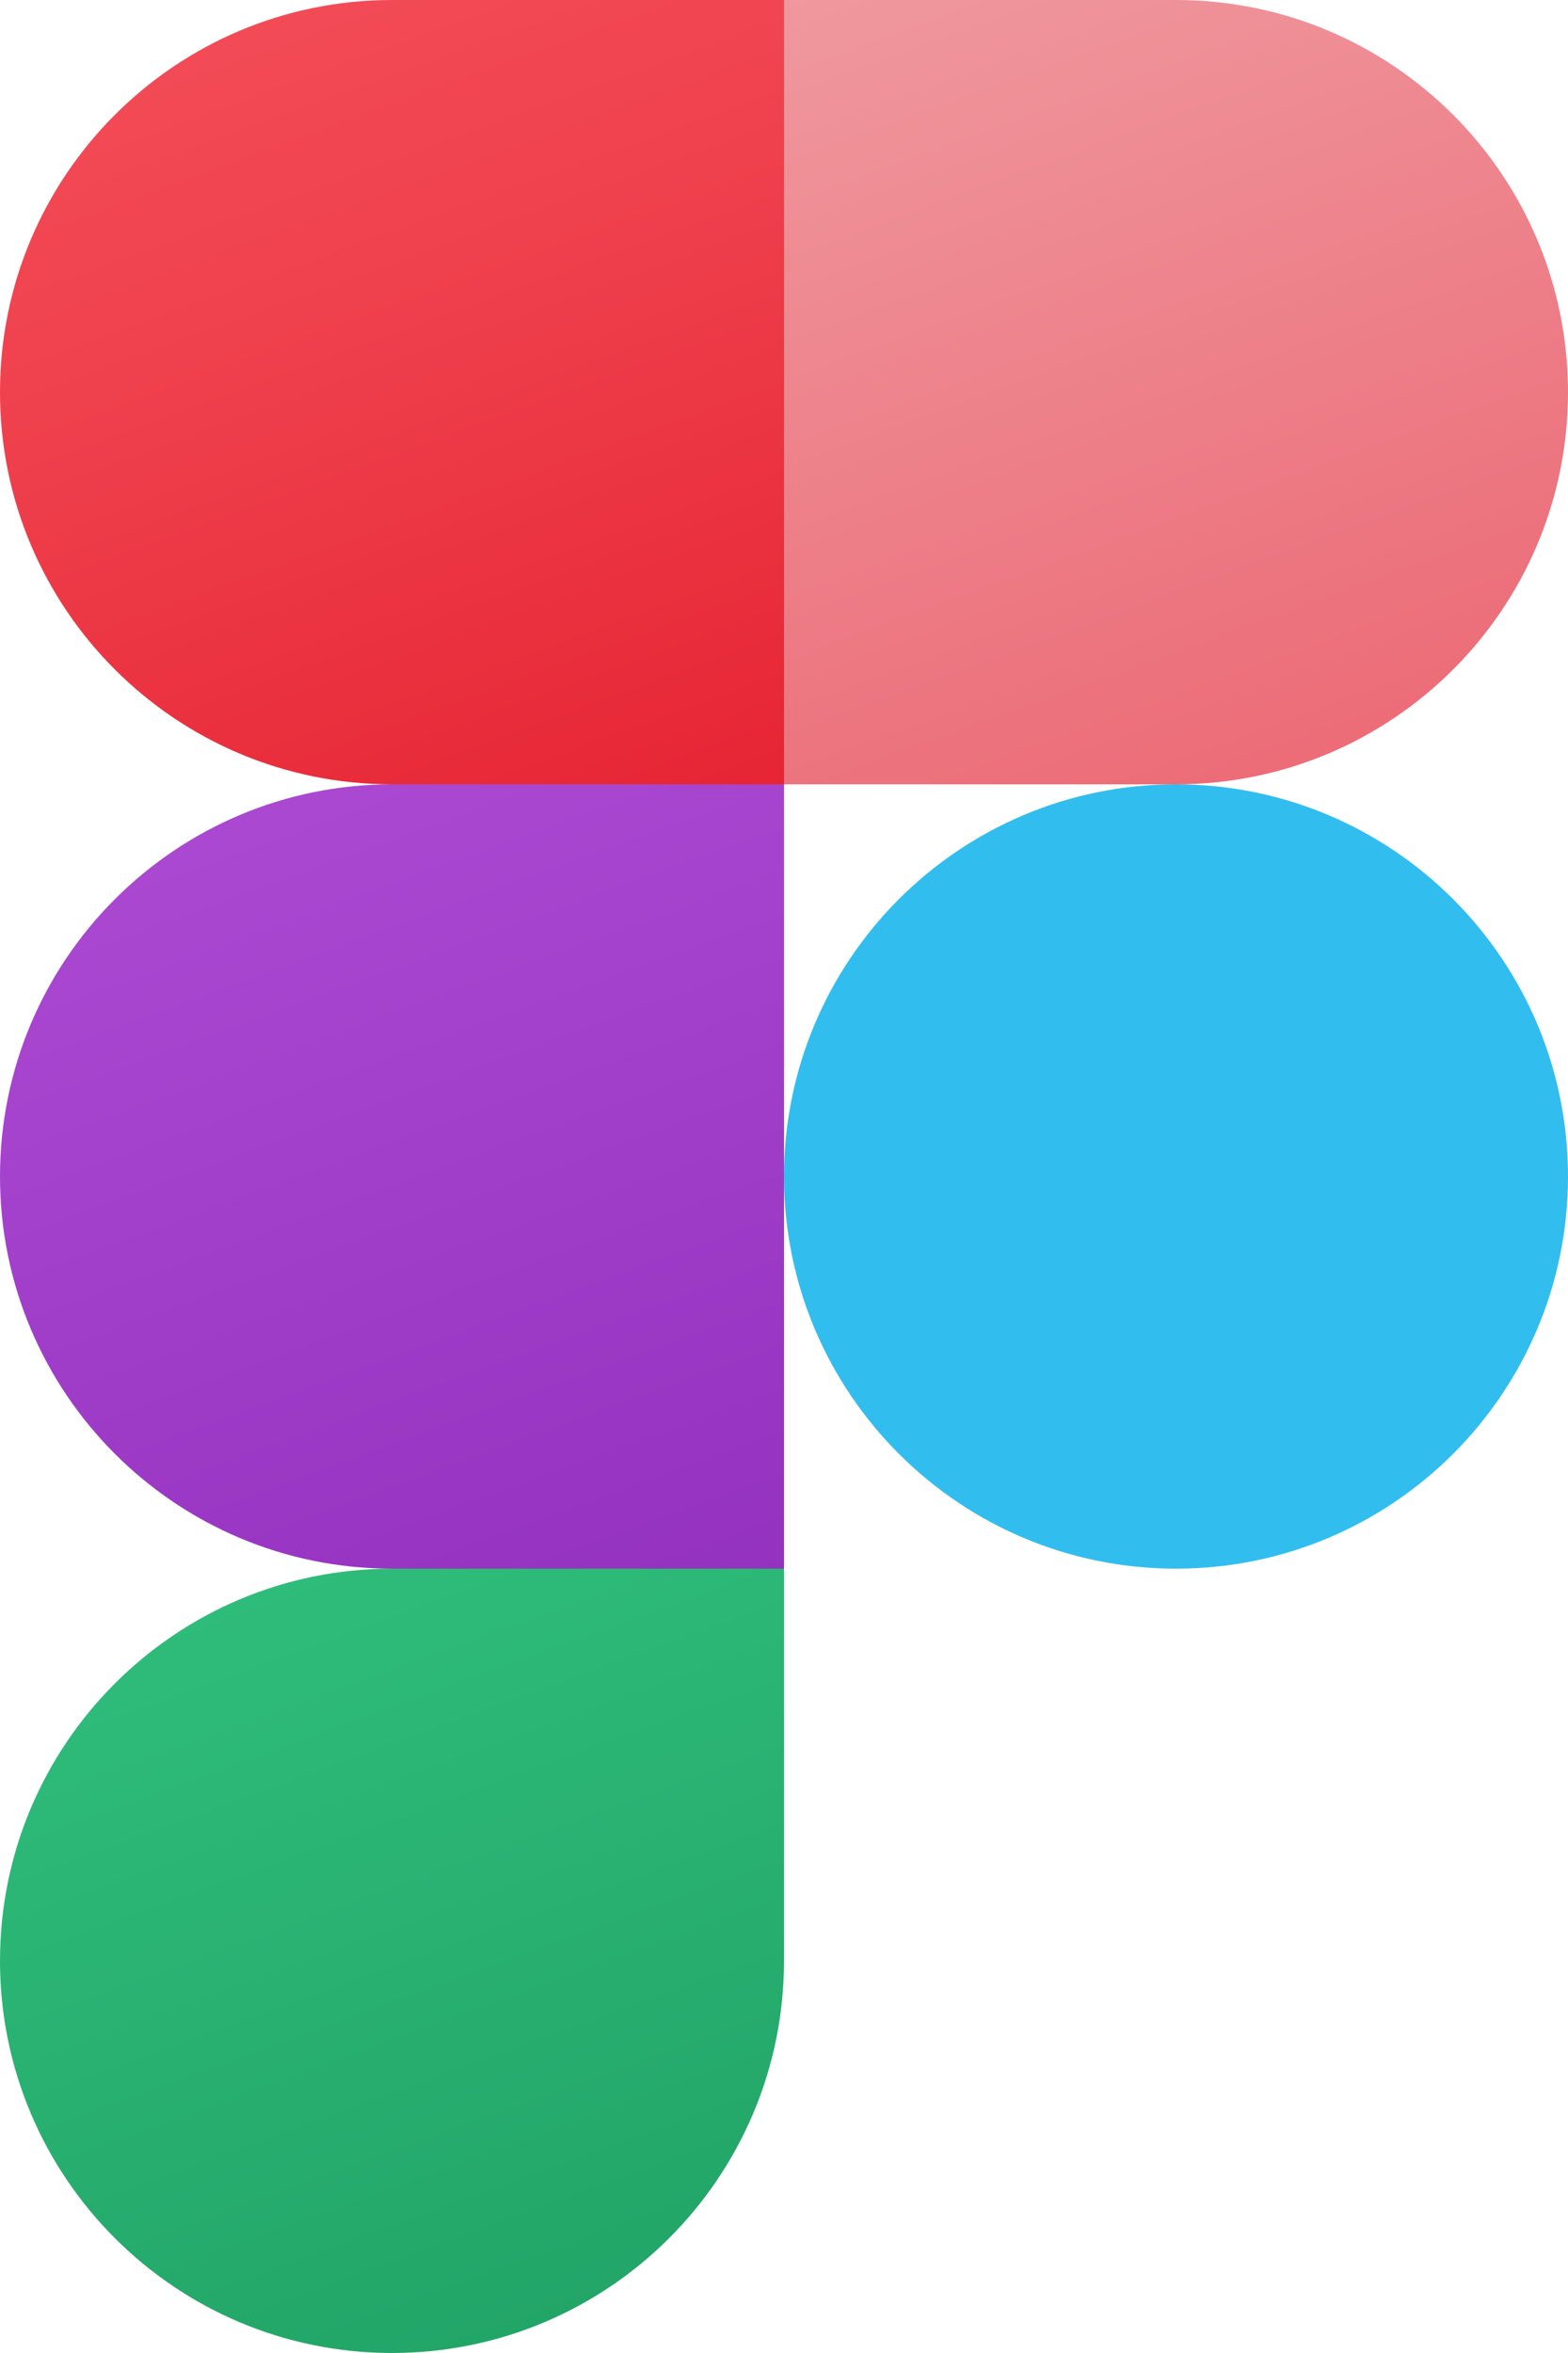 <svg width="20" height="30" viewBox="0 0 20 30" fill="none" xmlns="http://www.w3.org/2000/svg">
<path d="M10.714 10H5C2.239 10 0 7.761 0 5C0 2.239 2.239 0 5 0H10.714V10Z" fill="url(#paint0_linear)"/>
<path d="M10 20H5C2.239 20 0 17.761 0 15C0 12.239 2.239 10 5 10H10V20Z" fill="url(#paint1_linear)"/>
<path d="M5 30C2.239 30 0 27.761 0 25C0 22.239 2.239 20 5 20H10V25C10 27.761 7.761 30 5 30Z" fill="url(#paint2_linear)"/>
<path d="M15 10H10V0H15C17.761 0 20 2.239 20 5C20 7.761 17.761 10 15 10Z" fill="url(#paint3_linear)"/>
<path d="M15 20C17.761 20 20 17.761 20 15C20 12.239 17.761 10 15 10C12.239 10 10 12.239 10 15C10 17.761 12.239 20 15 20Z" fill="url(#paint4_linear)"/>
<defs>
<linearGradient id="paint0_linear" x1="3.792" y1="-1.356" x2="8.588" y2="11.819" gradientUnits="userSpaceOnUse">
<stop stop-color="#F44F5A"/>
<stop offset="0.443" stop-color="#EE3D4A"/>
<stop offset="1" stop-color="#E52030"/>
</linearGradient>
<linearGradient id="paint1_linear" x1="3.314" y1="8.311" x2="8.081" y2="21.408" gradientUnits="userSpaceOnUse">
<stop stop-color="#AE4CD5"/>
<stop offset="1" stop-color="#9331BF"/>
</linearGradient>
<linearGradient id="paint2_linear" x1="2.721" y1="16.684" x2="7.729" y2="30.441" gradientUnits="userSpaceOnUse">
<stop stop-color="#33C481"/>
<stop offset="1" stop-color="#21A366"/>
</linearGradient>
<linearGradient id="paint3_linear" x1="11.784" y1="-1.777" x2="16.514" y2="11.216" gradientUnits="userSpaceOnUse">
<stop stop-color="#F09CA2"/>
<stop offset="1" stop-color="#EB6773"/>
</linearGradient>
<linearGradient id="paint4_linear" x1="65.21" y1="35.956" x2="80.841" y2="78.904" gradientUnits="userSpaceOnUse">
<stop stop-color="#32BDEF"/>
<stop offset="1" stop-color="#1EA2E4"/>
</linearGradient>
</defs>
</svg>
